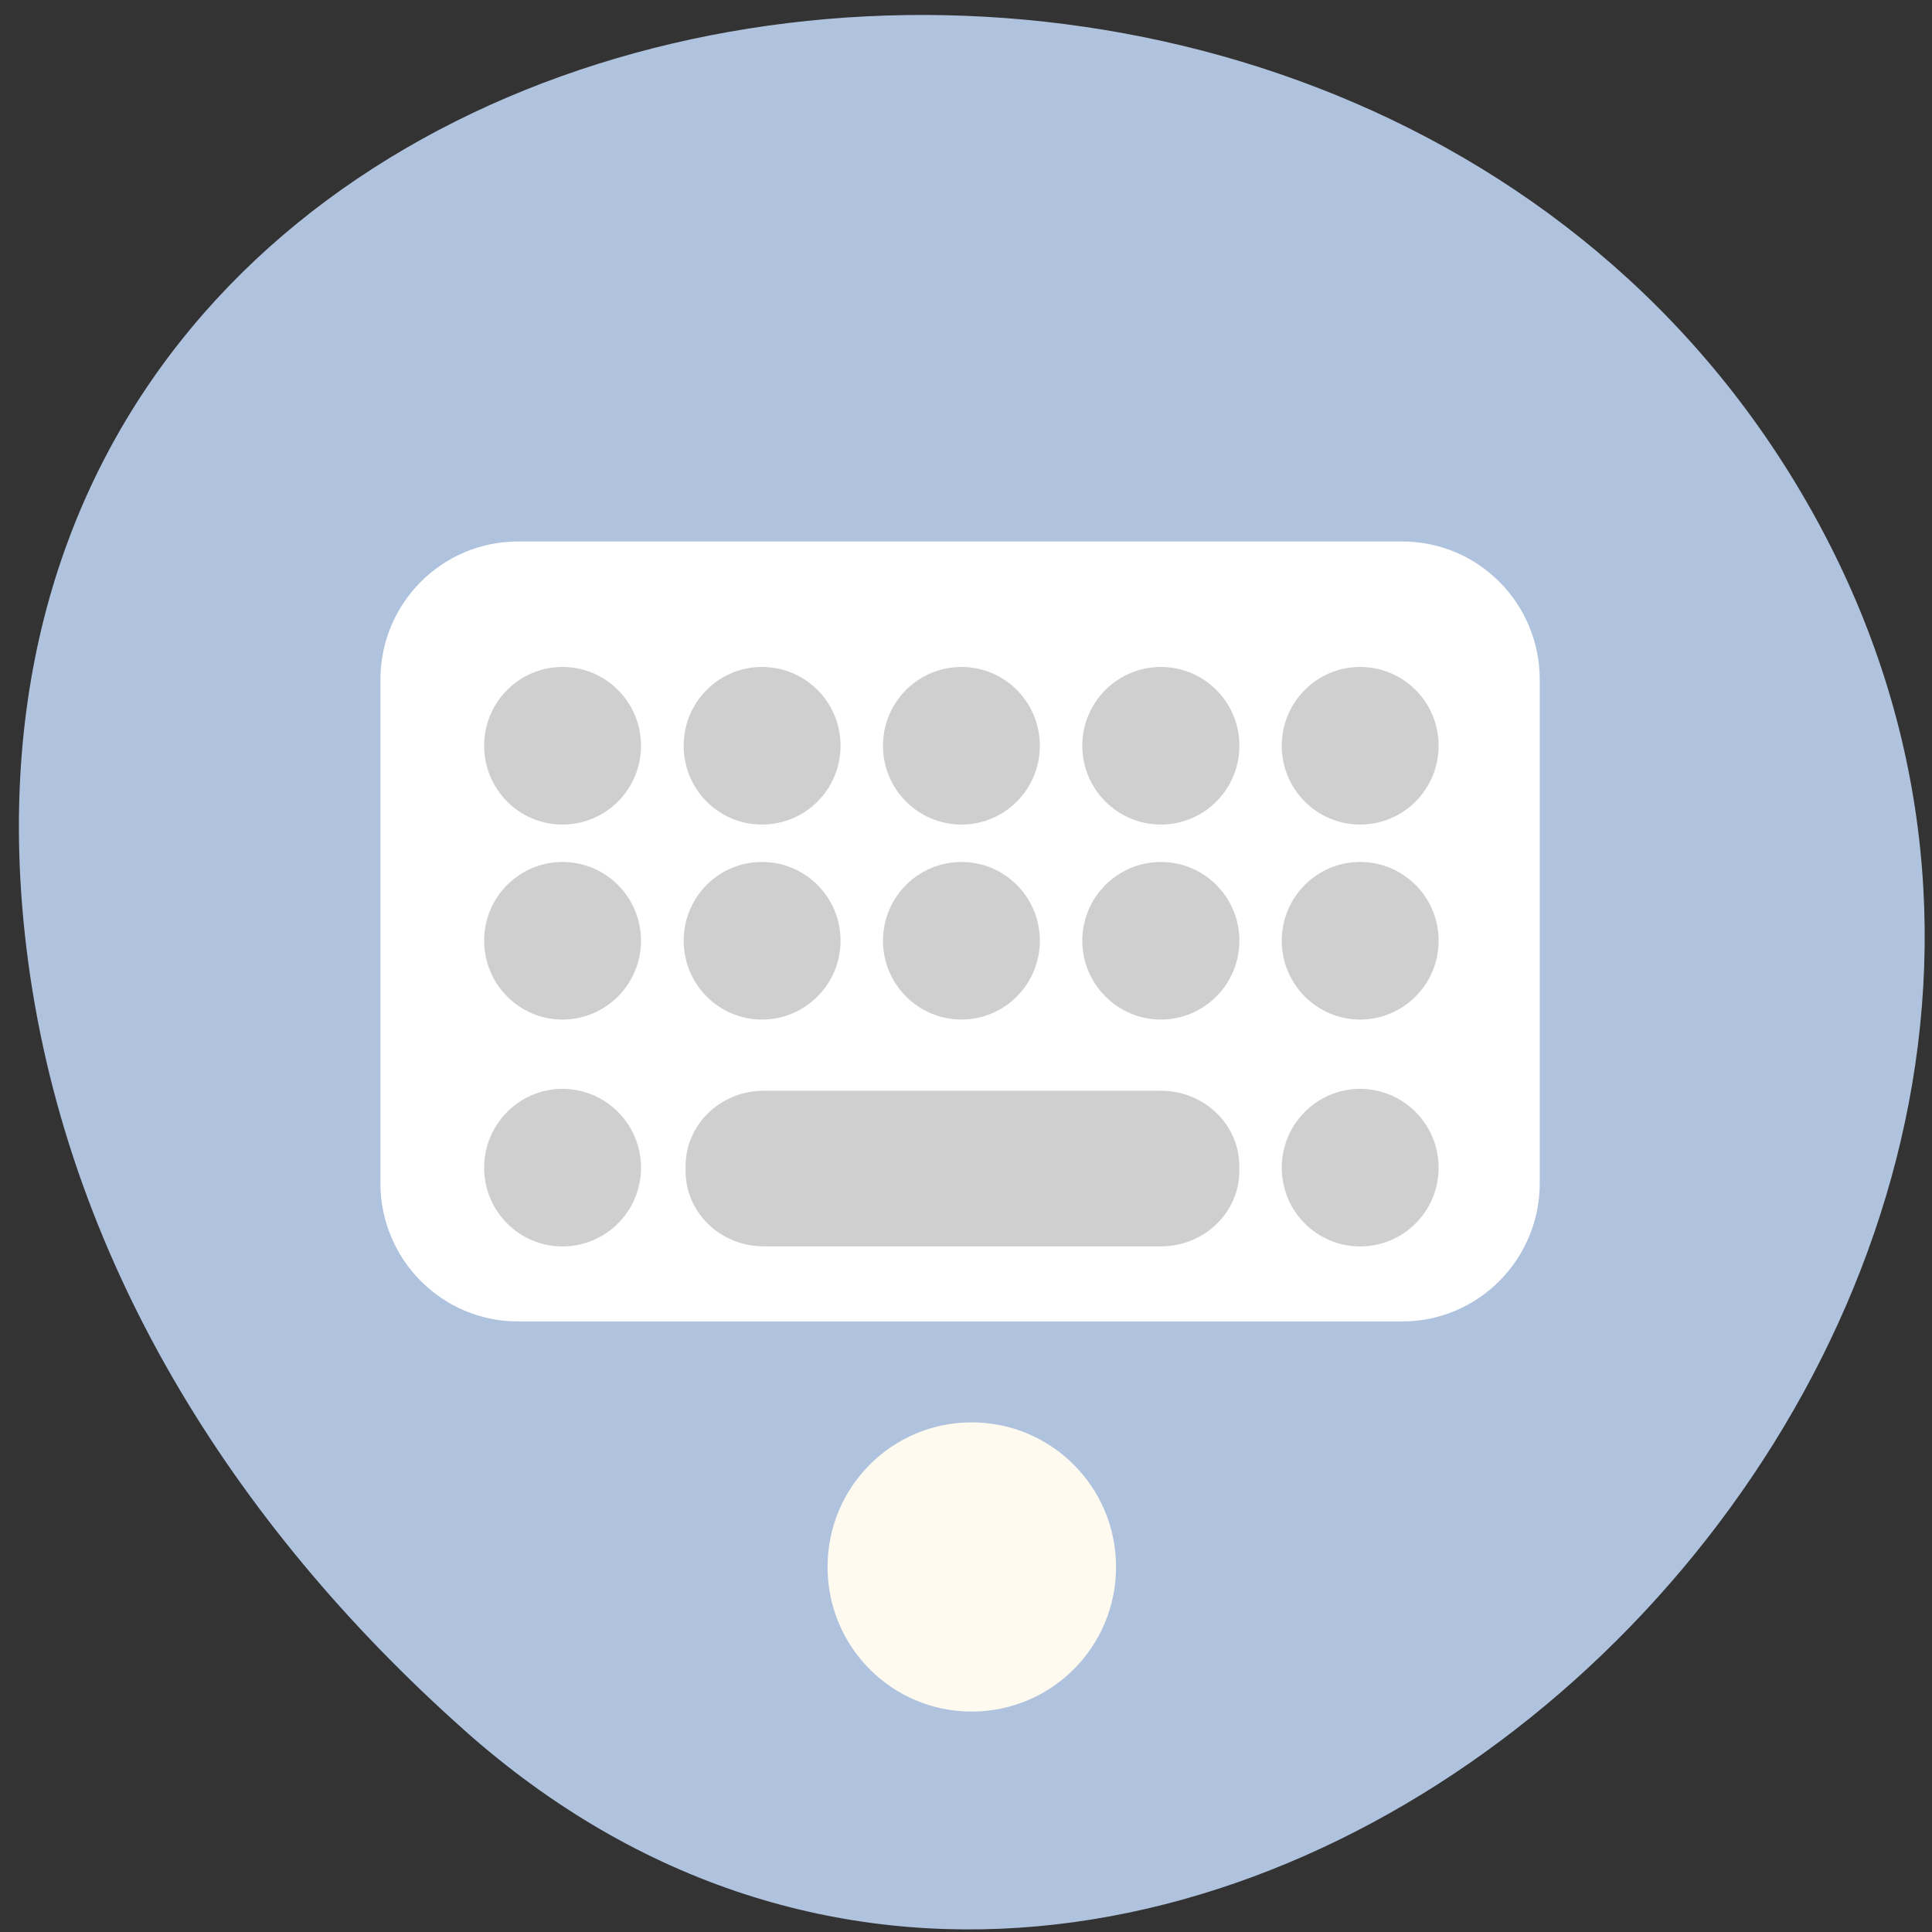 <svg xmlns="http://www.w3.org/2000/svg" viewBox="0 0 32 32"><rect x="0" y="0" width="32" height="32" fill="#333333" stroke="none"/><path d="m 7.684 28.652 c 11.742 10.461 29.812 -6.039 22.508 -19.852 c -7.391 -13.965 -31.832 -10.242 -29.754 6.906 c 0.621 5.105 3.414 9.535 7.246 12.945" style="fill:#b0c3de"/><path d="m 8.578 8.969 h 14.648 c 1.258 0 2.277 1.023 2.277 2.289 v 8.34 c 0 1.262 -1.02 2.289 -2.277 2.289 h -14.648 c -1.258 0 -2.277 -1.027 -2.277 -2.289 v -8.34 c 0 -1.266 1.02 -2.289 2.277 -2.289" style="fill:#fff"/><g style="fill:#cfcfcf"><path d="m 9.316 11.047 c 0.719 0 1.301 0.582 1.301 1.305 c 0 0.723 -0.582 1.305 -1.301 1.305 c -0.715 0 -1.297 -0.582 -1.297 -1.305 c 0 -0.723 0.582 -1.305 1.297 -1.305"/><path d="m 12.621 11.047 c 0.719 0 1.301 0.582 1.301 1.305 c 0 0.723 -0.582 1.305 -1.301 1.305 c -0.719 0 -1.297 -0.582 -1.297 -1.305 c 0 -0.723 0.578 -1.305 1.297 -1.305"/><path d="m 15.926 11.047 c 0.715 0 1.297 0.582 1.297 1.305 c 0 0.723 -0.582 1.305 -1.297 1.305 c -0.719 0 -1.301 -0.582 -1.301 -1.305 c 0 -0.723 0.582 -1.305 1.301 -1.305"/><path d="m 19.227 11.047 c 0.719 0 1.301 0.582 1.301 1.305 c 0 0.723 -0.582 1.305 -1.301 1.305 c -0.715 0 -1.301 -0.582 -1.301 -1.305 c 0 -0.723 0.586 -1.305 1.301 -1.305"/><path d="m 22.527 11.047 c 0.719 0 1.301 0.582 1.301 1.305 c 0 0.723 -0.582 1.305 -1.301 1.305 c -0.715 0 -1.297 -0.582 -1.297 -1.305 c 0 -0.723 0.582 -1.305 1.297 -1.305"/><path d="m 9.316 14.277 c 0.719 0 1.301 0.582 1.301 1.305 c 0 0.719 -0.582 1.305 -1.301 1.305 c -0.715 0 -1.297 -0.586 -1.297 -1.305 c 0 -0.723 0.582 -1.305 1.297 -1.305"/><path d="m 12.621 14.277 c 0.719 0 1.301 0.582 1.301 1.305 c 0 0.719 -0.582 1.305 -1.301 1.305 c -0.719 0 -1.297 -0.586 -1.297 -1.305 c 0 -0.723 0.578 -1.305 1.297 -1.305"/><path d="m 15.926 14.277 c 0.715 0 1.297 0.582 1.297 1.305 c 0 0.719 -0.582 1.305 -1.297 1.305 c -0.719 0 -1.301 -0.586 -1.301 -1.305 c 0 -0.723 0.582 -1.305 1.301 -1.305"/><path d="m 19.227 14.277 c 0.719 0 1.301 0.582 1.301 1.305 c 0 0.719 -0.582 1.305 -1.301 1.305 c -0.715 0 -1.301 -0.586 -1.301 -1.305 c 0 -0.723 0.586 -1.305 1.301 -1.305"/><path d="m 22.527 14.277 c 0.719 0 1.301 0.582 1.301 1.305 c 0 0.719 -0.582 1.305 -1.301 1.305 c -0.715 0 -1.297 -0.586 -1.297 -1.305 c 0 -0.723 0.582 -1.305 1.297 -1.305"/><path d="m 9.316 18.035 c 0.719 0 1.301 0.586 1.301 1.305 c 0 0.723 -0.582 1.305 -1.301 1.305 c -0.715 0 -1.297 -0.582 -1.297 -1.305 c 0 -0.719 0.582 -1.305 1.297 -1.305"/><path d="m 12.652 18.066 h 6.574 c 0.719 0 1.301 0.559 1.301 1.25 v 0.078 c 0 0.691 -0.582 1.25 -1.301 1.25 h -6.574 c -0.719 0 -1.297 -0.559 -1.297 -1.25 v -0.078 c 0 -0.691 0.578 -1.25 1.297 -1.25"/><path d="m 22.527 18.035 c 0.719 0 1.301 0.586 1.301 1.305 c 0 0.723 -0.582 1.305 -1.301 1.305 c -0.715 0 -1.297 -0.582 -1.297 -1.305 c 0 -0.719 0.582 -1.305 1.297 -1.305"/></g><path d="m 16.094 23.559 c 1.32 0 2.391 1.07 2.391 2.395 c 0 1.324 -1.07 2.395 -2.391 2.395 c -1.32 0 -2.387 -1.07 -2.387 -2.395 c 0 -1.324 1.066 -2.395 2.387 -2.395" style="fill:#fffaef"/></svg>